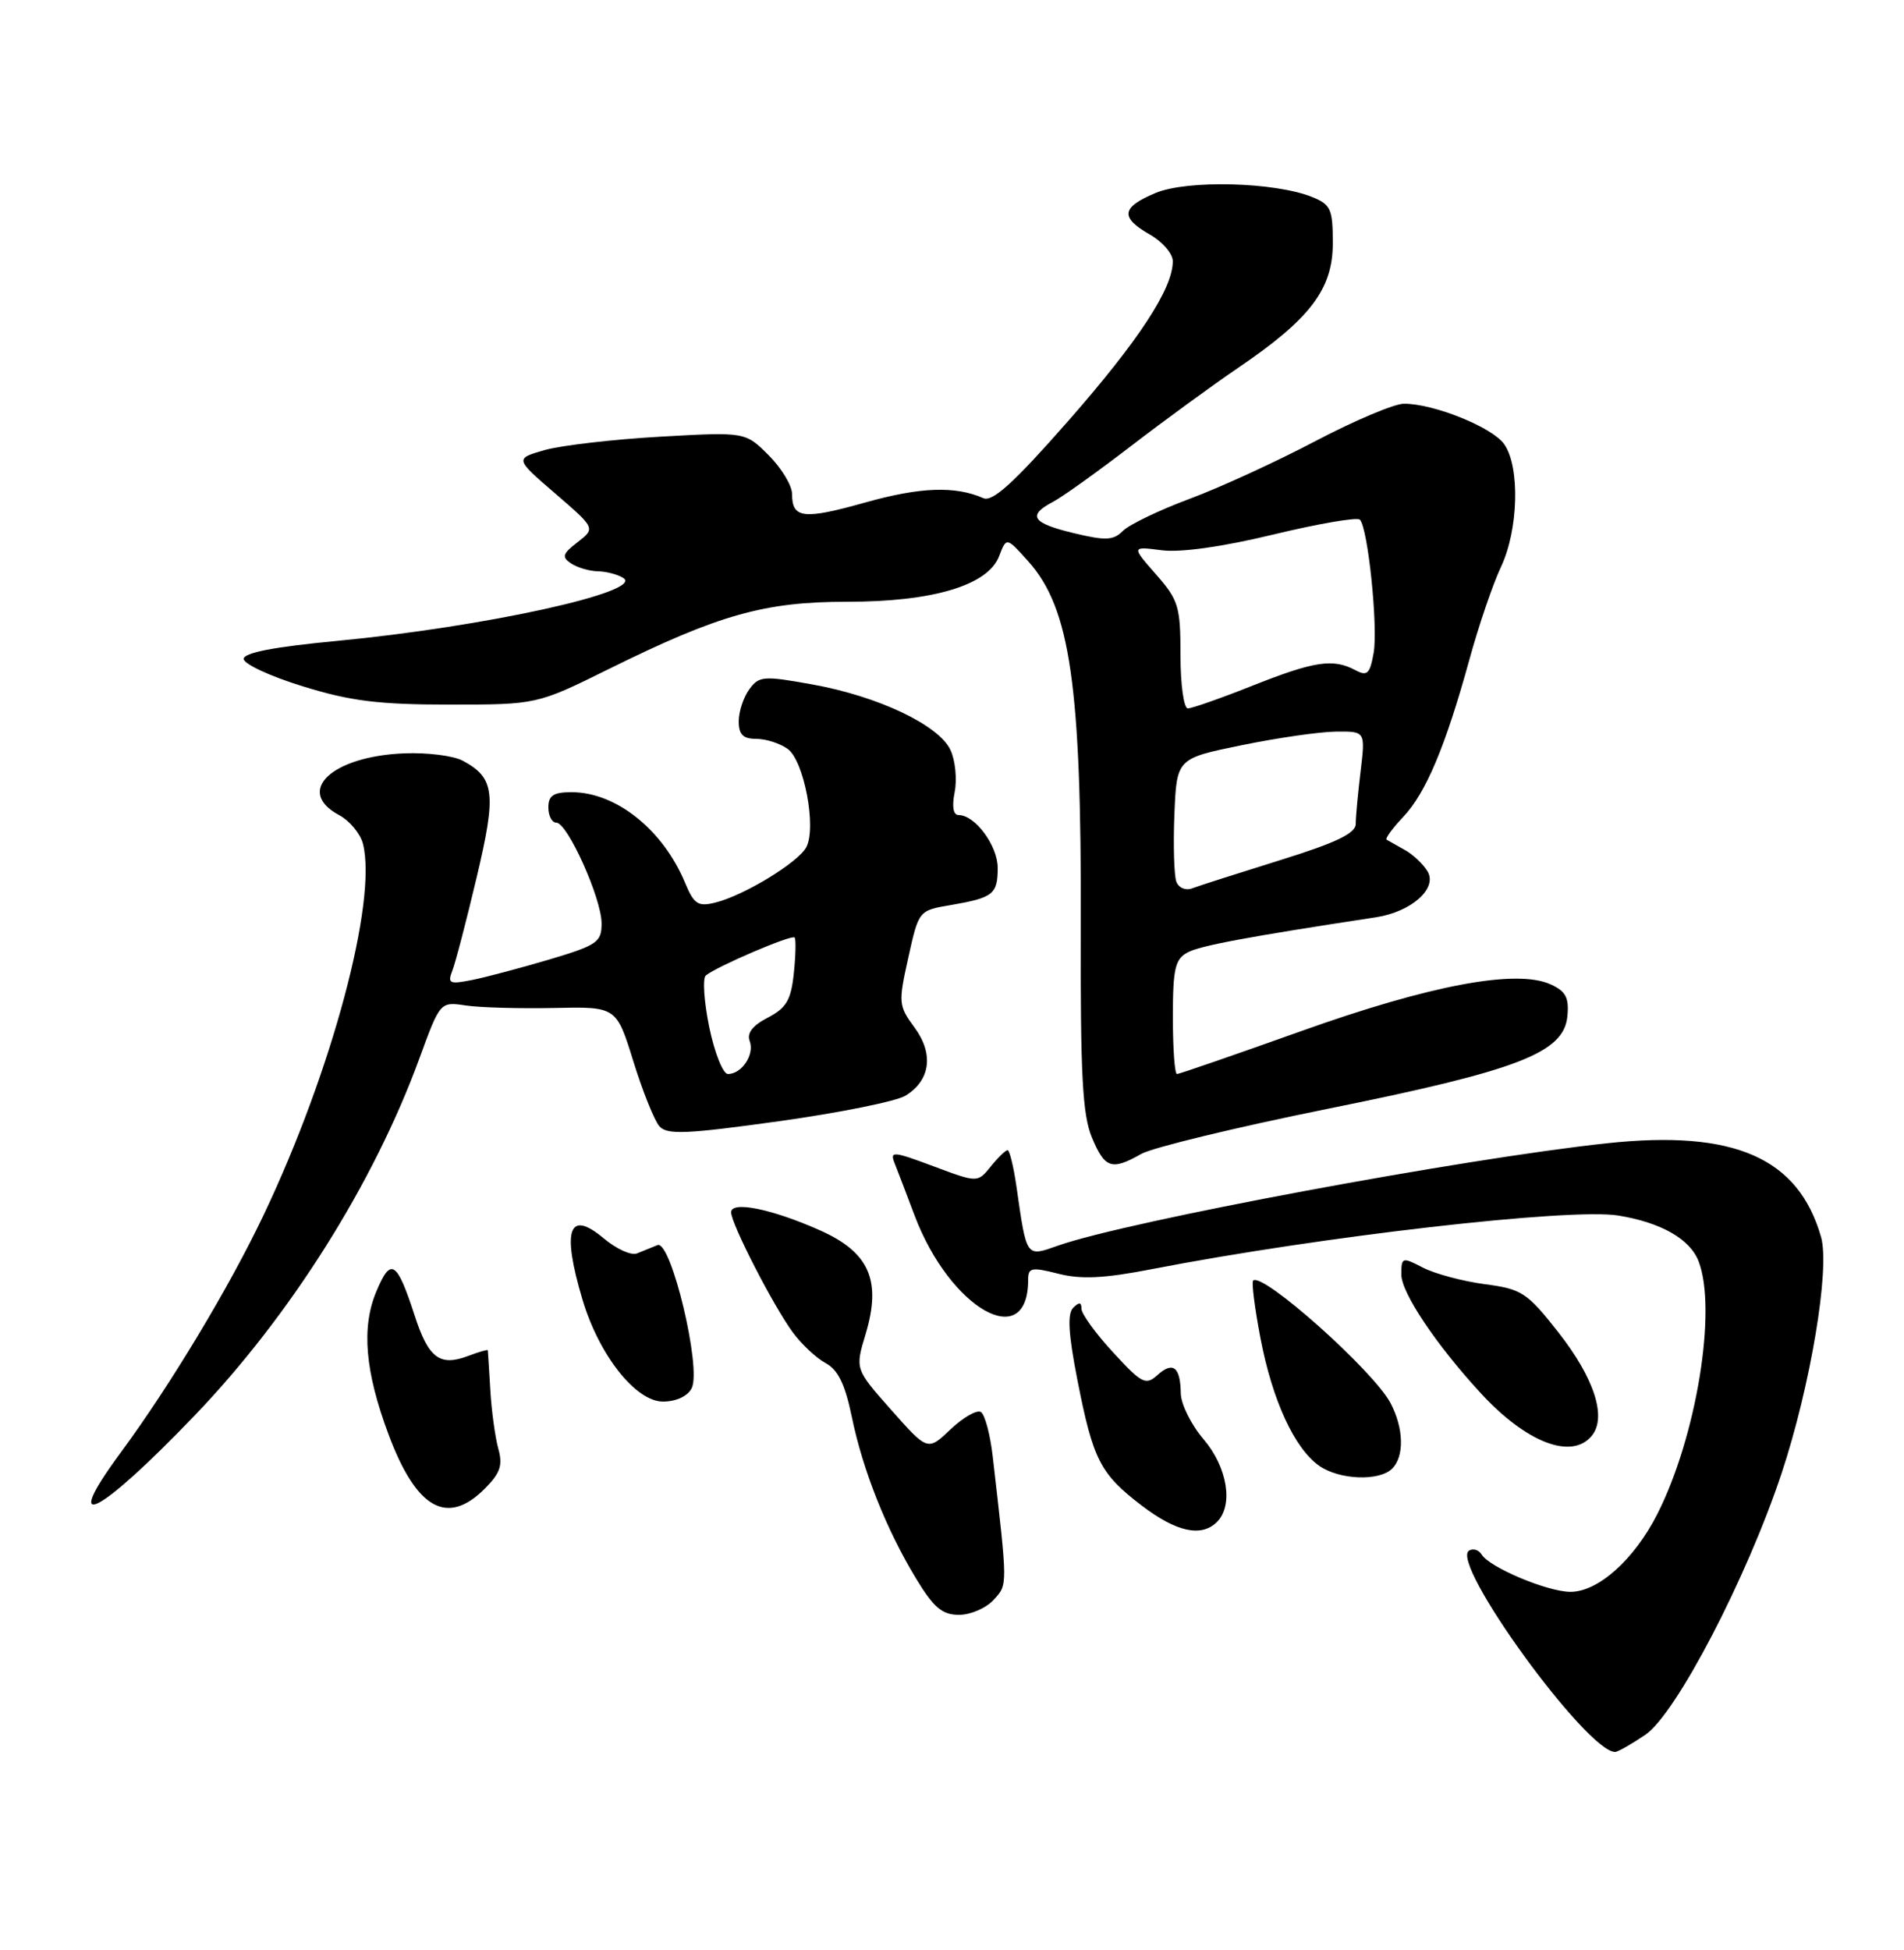 <?xml version="1.0" encoding="UTF-8" standalone="no"?>
<!DOCTYPE svg PUBLIC "-//W3C//DTD SVG 1.1//EN" "http://www.w3.org/Graphics/SVG/1.1/DTD/svg11.dtd" >
<svg xmlns="http://www.w3.org/2000/svg" xmlns:xlink="http://www.w3.org/1999/xlink" version="1.1" viewBox="0 0 250 256">
 <g >
 <path fill="currentColor"
d=" M 216.03 227.75 C 220.07 225.02 229.35 207.20 233.93 193.41 C 237.73 181.94 240.30 166.55 239.11 162.40 C 236.13 151.99 227.71 148.30 211.00 150.09 C 192.02 152.12 148.00 160.33 138.95 163.52 C 134.68 165.02 134.82 165.22 133.46 155.75 C 133.08 153.14 132.56 151.00 132.30 151.00 C 132.03 151.00 131.04 151.96 130.09 153.14 C 128.36 155.28 128.36 155.28 122.56 153.11 C 117.24 151.12 116.82 151.09 117.47 152.72 C 117.86 153.70 119.04 156.79 120.09 159.58 C 124.74 171.86 135.00 177.67 135.00 168.02 C 135.00 166.41 135.43 166.32 138.97 167.22 C 141.95 167.98 145.00 167.83 151.22 166.62 C 173.43 162.31 206.19 158.55 212.50 159.58 C 218.13 160.50 221.93 162.68 223.04 165.61 C 225.47 172.00 222.74 188.65 217.61 198.77 C 214.58 204.75 209.82 209.01 206.17 208.98 C 203.14 208.95 195.60 205.78 194.55 204.09 C 194.17 203.47 193.42 203.24 192.89 203.57 C 190.31 205.16 208.34 230.00 212.07 230.00 C 212.42 230.00 214.20 228.99 216.03 227.75 Z  M 130.47 210.03 C 132.33 207.98 132.33 208.45 130.35 191.23 C 130.02 188.33 129.32 185.70 128.79 185.37 C 128.27 185.05 126.48 186.07 124.82 187.64 C 121.81 190.50 121.81 190.50 117.04 185.12 C 112.27 179.74 112.27 179.74 113.65 175.17 C 115.78 168.10 114.14 164.39 107.64 161.51 C 101.32 158.70 96.00 157.63 96.00 159.15 C 96.00 160.67 101.57 171.50 104.12 174.95 C 105.27 176.50 107.20 178.31 108.42 178.96 C 110.03 179.82 110.96 181.73 111.84 185.99 C 113.29 193.04 116.39 200.82 120.29 207.25 C 122.61 211.07 123.71 212.00 125.93 212.00 C 127.45 212.00 129.49 211.11 130.47 210.03 Z  M 159.80 199.80 C 161.98 197.62 161.17 192.63 158.04 188.96 C 156.41 187.06 155.06 184.34 155.04 182.92 C 154.99 179.45 154.01 178.68 151.98 180.52 C 150.44 181.91 149.92 181.64 146.15 177.54 C 143.87 175.07 142.00 172.49 142.00 171.82 C 142.00 170.94 141.70 170.90 140.91 171.69 C 140.13 172.47 140.28 175.11 141.46 181.14 C 143.52 191.66 144.46 193.49 149.89 197.64 C 154.46 201.13 157.75 201.85 159.80 199.80 Z  M 25.55 185.84 C 38.13 172.72 49.05 155.38 55.05 139.00 C 57.79 131.50 57.79 131.50 61.15 132.00 C 62.99 132.28 68.20 132.42 72.72 132.33 C 80.93 132.15 80.93 132.15 83.16 139.33 C 84.38 143.27 85.92 147.11 86.58 147.86 C 87.59 149.00 90.10 148.89 102.26 147.20 C 110.22 146.09 117.71 144.58 118.90 143.84 C 122.18 141.82 122.63 138.35 120.07 134.88 C 117.98 132.05 117.94 131.65 119.26 125.73 C 120.63 119.53 120.63 119.53 124.83 118.82 C 130.41 117.86 131.00 117.40 131.00 113.94 C 131.00 111.02 128.03 107.00 125.87 107.00 C 125.16 107.00 124.97 105.91 125.35 103.99 C 125.68 102.34 125.44 99.86 124.81 98.49 C 123.32 95.21 115.33 91.41 106.63 89.85 C 100.25 88.70 99.66 88.74 98.38 90.50 C 97.62 91.53 97.00 93.42 97.00 94.69 C 97.00 96.44 97.56 97.00 99.31 97.00 C 100.58 97.00 102.44 97.60 103.44 98.33 C 105.58 99.90 107.23 108.65 105.87 111.22 C 104.81 113.23 97.66 117.58 93.90 118.50 C 91.66 119.05 91.12 118.70 89.97 115.94 C 87.07 108.94 80.90 104.00 75.05 104.00 C 72.67 104.00 72.00 104.44 72.00 106.00 C 72.00 107.10 72.47 108.00 73.05 108.00 C 74.51 108.00 78.98 117.93 78.99 121.21 C 79.00 123.69 78.43 124.08 72.18 125.95 C 68.42 127.06 63.85 128.28 62.01 128.65 C 59.01 129.25 58.74 129.12 59.40 127.41 C 59.81 126.36 61.24 120.87 62.58 115.21 C 65.21 104.14 64.97 102.12 60.74 99.86 C 59.52 99.21 56.09 98.78 53.10 98.90 C 43.54 99.28 38.68 103.88 44.53 107.01 C 45.92 107.76 47.33 109.46 47.66 110.79 C 49.55 118.31 43.59 140.60 34.66 159.41 C 30.15 168.92 22.36 181.87 15.84 190.71 C 7.82 201.58 12.89 199.04 25.55 185.84 Z  M 63.64 195.45 C 65.68 193.41 66.04 192.36 65.43 190.20 C 65.02 188.71 64.54 185.25 64.38 182.50 C 64.22 179.75 64.07 177.40 64.05 177.27 C 64.02 177.15 62.88 177.48 61.51 178.00 C 57.74 179.43 56.26 178.32 54.43 172.66 C 52.10 165.50 51.31 165.01 49.41 169.56 C 47.43 174.29 47.93 180.08 51.04 188.38 C 54.68 198.10 58.72 200.37 63.64 195.45 Z  M 182.80 192.80 C 184.41 191.19 184.32 187.50 182.58 184.20 C 180.35 179.96 165.73 166.93 164.54 168.12 C 164.32 168.34 164.75 171.74 165.50 175.67 C 167.06 183.84 169.97 190.16 173.21 192.43 C 175.86 194.29 181.11 194.49 182.80 192.80 Z  M 208.99 188.51 C 211.01 186.08 209.35 180.94 204.60 174.89 C 200.50 169.68 199.83 169.23 194.94 168.59 C 192.05 168.20 188.41 167.23 186.84 166.42 C 184.10 165.00 184.00 165.04 184.00 167.33 C 184.00 169.71 188.54 176.50 194.40 182.87 C 200.38 189.38 206.35 191.69 208.99 188.51 Z  M 90.82 182.25 C 92.15 179.66 88.10 162.74 86.33 163.46 C 85.60 163.76 84.39 164.25 83.64 164.55 C 82.89 164.86 80.93 163.97 79.28 162.58 C 74.69 158.72 73.74 161.40 76.47 170.58 C 78.64 177.89 83.46 184.00 87.05 184.00 C 88.78 184.00 90.29 183.30 90.82 182.25 Z  M 149.85 151.49 C 151.31 150.66 162.30 148.00 174.27 145.58 C 199.37 140.52 205.33 138.22 205.80 133.43 C 206.04 130.98 205.60 130.14 203.60 129.23 C 199.12 127.19 187.76 129.32 170.79 135.39 C 162.15 138.47 154.84 141.00 154.54 141.00 C 154.24 141.00 154.00 137.64 154.00 133.54 C 154.00 127.18 154.29 125.92 155.93 125.04 C 157.58 124.15 163.81 122.99 180.68 120.42 C 185.33 119.71 188.80 116.61 187.43 114.38 C 186.85 113.42 185.50 112.15 184.43 111.57 C 183.37 110.98 182.31 110.38 182.07 110.24 C 181.84 110.10 182.82 108.75 184.25 107.24 C 187.23 104.10 189.81 97.96 192.96 86.50 C 194.17 82.10 196.02 76.67 197.08 74.43 C 199.38 69.56 199.60 61.31 197.51 58.32 C 195.96 56.10 188.29 53.00 184.35 53.00 C 183.08 53.00 177.88 55.20 172.77 57.88 C 167.67 60.57 160.23 63.99 156.22 65.48 C 152.22 66.97 148.27 68.87 147.45 69.69 C 146.19 70.96 145.18 71.00 140.98 69.99 C 135.51 68.68 134.84 67.68 138.25 65.89 C 139.49 65.24 144.10 61.94 148.50 58.56 C 152.90 55.18 159.23 50.56 162.57 48.29 C 172.03 41.87 175.00 37.96 175.00 31.94 C 175.00 27.43 174.74 26.85 172.25 25.85 C 167.33 23.89 155.89 23.60 151.74 25.33 C 147.22 27.22 147.04 28.54 150.99 30.80 C 152.64 31.73 153.99 33.31 153.99 34.29 C 154.01 37.87 149.51 44.73 140.22 55.31 C 133.12 63.39 130.32 65.93 129.12 65.40 C 125.40 63.77 120.85 63.94 113.64 65.96 C 105.50 68.25 104.00 68.08 104.00 64.86 C 104.00 63.75 102.62 61.46 100.93 59.77 C 97.86 56.70 97.86 56.70 86.68 57.33 C 80.53 57.68 73.72 58.47 71.54 59.08 C 67.59 60.21 67.59 60.21 72.89 64.78 C 78.19 69.35 78.19 69.35 75.85 71.17 C 73.85 72.71 73.72 73.13 75.00 73.98 C 75.83 74.52 77.40 74.98 78.50 75.00 C 79.60 75.02 81.10 75.41 81.84 75.88 C 84.67 77.67 63.61 82.30 44.25 84.14 C 36.01 84.92 32.00 85.69 32.00 86.50 C 32.00 87.17 35.49 88.79 39.75 90.10 C 46.02 92.04 49.69 92.50 59.00 92.50 C 70.50 92.50 70.50 92.50 80.00 87.80 C 94.39 80.69 100.38 79.00 111.22 79.00 C 122.50 79.01 129.73 76.84 131.19 73.01 C 132.15 70.50 132.15 70.50 135.03 73.71 C 140.54 79.87 142.01 90.08 141.91 121.58 C 141.85 141.08 142.13 146.37 143.37 149.33 C 145.07 153.40 145.96 153.70 149.85 151.49 Z  M 93.13 134.87 C 92.44 131.49 92.23 128.43 92.68 128.06 C 94.16 126.85 103.99 122.65 104.34 123.08 C 104.52 123.31 104.48 125.43 104.23 127.78 C 103.86 131.30 103.25 132.33 100.81 133.60 C 98.80 134.64 98.03 135.64 98.44 136.69 C 99.10 138.43 97.40 141.00 95.58 141.00 C 94.93 141.00 93.83 138.24 93.13 134.87 Z  M 154.46 115.76 C 154.16 114.96 154.04 111.00 154.20 106.95 C 154.50 99.58 154.50 99.58 163.00 97.84 C 167.68 96.88 173.25 96.07 175.39 96.05 C 179.28 96.00 179.28 96.00 178.65 101.25 C 178.30 104.14 178.01 107.25 178.01 108.17 C 178.00 109.41 175.43 110.64 168.03 112.94 C 162.55 114.65 157.38 116.30 156.54 116.62 C 155.69 116.95 154.77 116.57 154.46 115.76 Z  M 155.00 86.03 C 155.00 79.61 154.75 78.78 151.78 75.40 C 148.56 71.73 148.56 71.73 152.53 72.24 C 155.01 72.56 160.52 71.79 167.21 70.17 C 173.10 68.75 178.21 67.87 178.55 68.22 C 179.62 69.28 180.96 82.33 180.36 85.73 C 179.87 88.48 179.52 88.81 177.96 87.98 C 175.05 86.42 172.56 86.80 164.50 90.00 C 160.35 91.65 156.51 93.00 155.97 93.00 C 155.44 93.00 155.00 89.89 155.00 86.03 Z "/>
</g>
</svg>